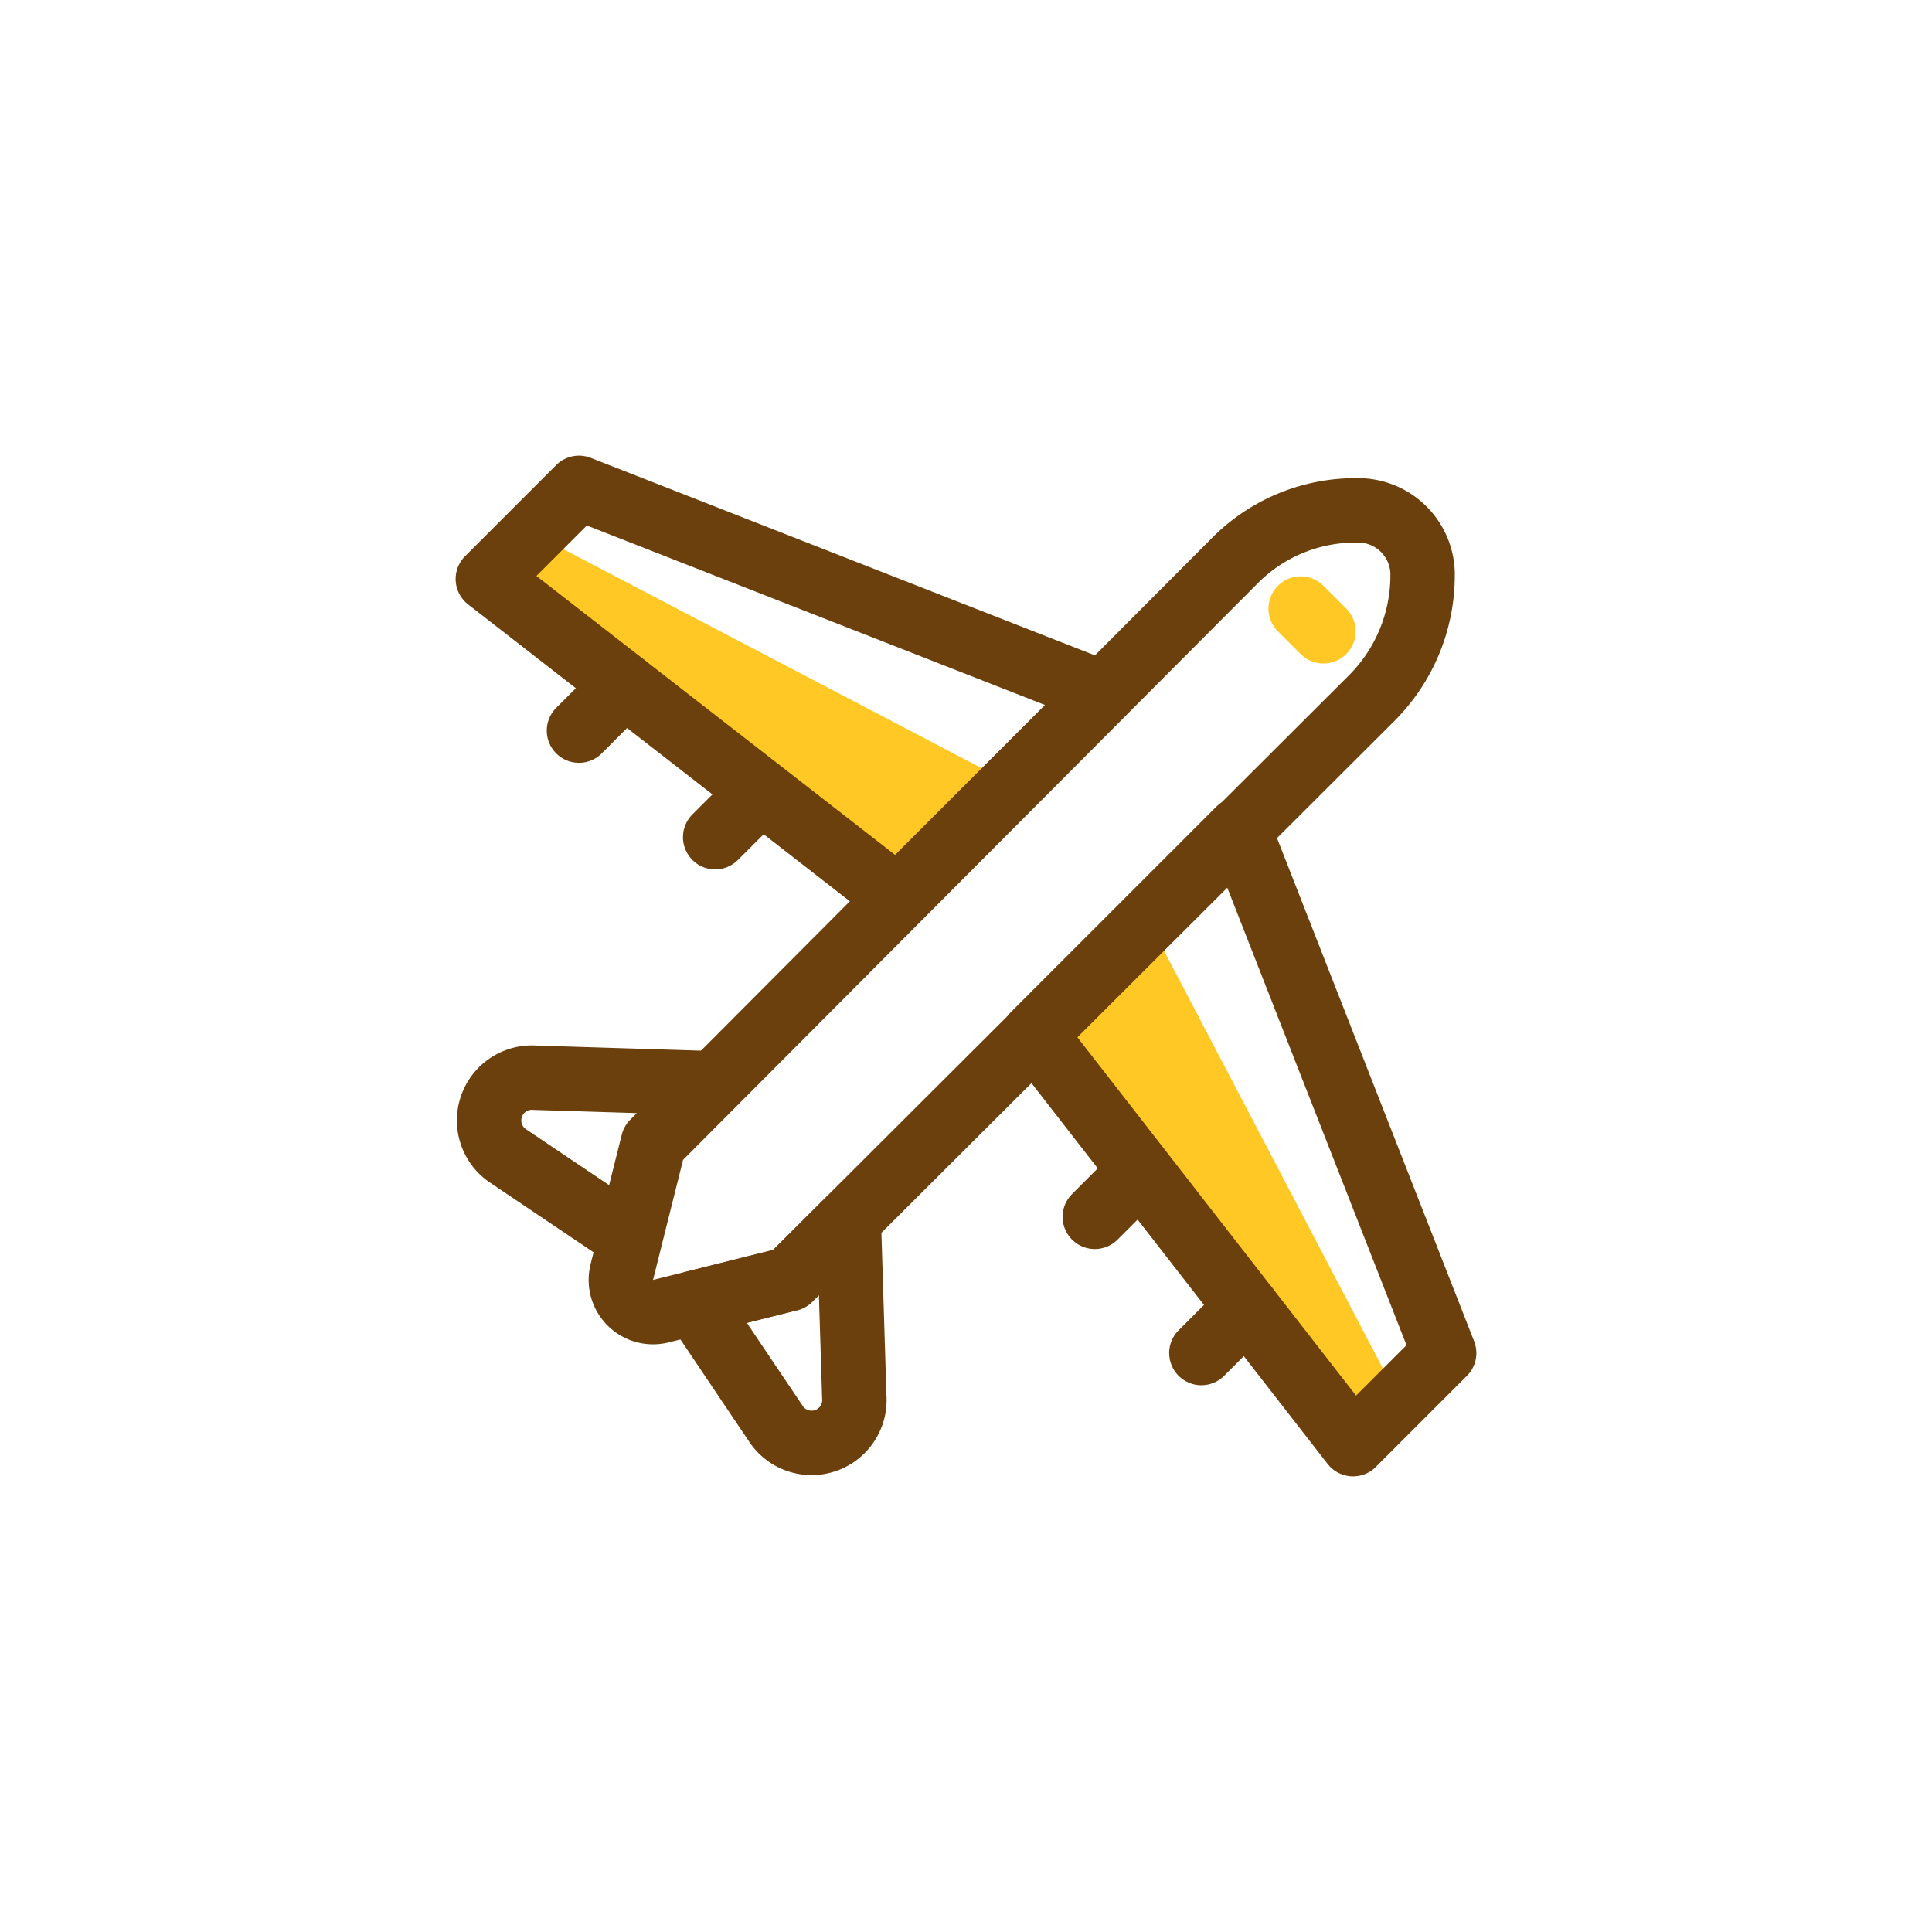 <?xml version="1.0" encoding="UTF-8" standalone="no"?> <svg xmlns="http://www.w3.org/2000/svg" viewBox="0 0 60 60"><defs><style>.cls-1{fill:#ffc824;}.cls-2,.cls-4{fill:none;}.cls-2,.cls-3{stroke:#6b400d;stroke-linecap:round;stroke-linejoin:round;stroke-width:2px;}.cls-3{fill:#fff;}</style></defs><title>Airplane</title><g id="图层_2" data-name="图层 2"><g id="Icons"><g id="Airplane"><polygon class="cls-1" points="32.12 32.12 42.02 44.85 43.44 43.44 35.66 28.59 32.12 32.12"/><polygon class="cls-1" points="27.88 27.88 15.15 17.98 16.57 16.57 31.41 24.34 27.88 27.88"/><path class="cls-2" d="M24.52,39.72l-4,1a1,1,0,0,1-1.21-1.21l1-4L38.36,17.4a5.27,5.27,0,0,1,3.71-1.55h.11a2,2,0,0,1,2,1.94v.07a5.39,5.39,0,0,1-1.59,3.83Z"/><path class="cls-2" d="M20.28,35.48l1.83-1.84-5.48-.17a1.33,1.33,0,0,0-.88,2.41l3.79,2.55Z"/><path class="cls-2" d="M24.52,39.72l-2.95.74,2.55,3.79a1.33,1.33,0,0,0,2.41-.88l-.17-5.48Z"/><polygon class="cls-2" points="42.02 44.85 32.12 32.12 38.48 25.76 44.85 42.02 42.02 44.85"/><polygon class="cls-2" points="15.15 17.98 27.88 27.88 34.24 21.52 17.98 15.15 15.15 17.98"/><line class="cls-3" x1="38.72" y1="40.61" x2="37.31" y2="42.02"/><line class="cls-3" x1="35.41" y1="36.38" x2="34" y2="37.79"/><line class="cls-3" x1="19.39" y1="21.28" x2="17.98" y2="22.69"/><line class="cls-3" x1="23.62" y1="24.59" x2="22.21" y2="26"/><path class="cls-1" d="M41.81,18.9l-.71-.71a1,1,0,0,0-1.41,0,1,1,0,0,0,0,1.42l.7.7a1,1,0,0,0,1.42-1.41Z"/><rect class="cls-4" width="60" height="60"/></g></g></g></svg>